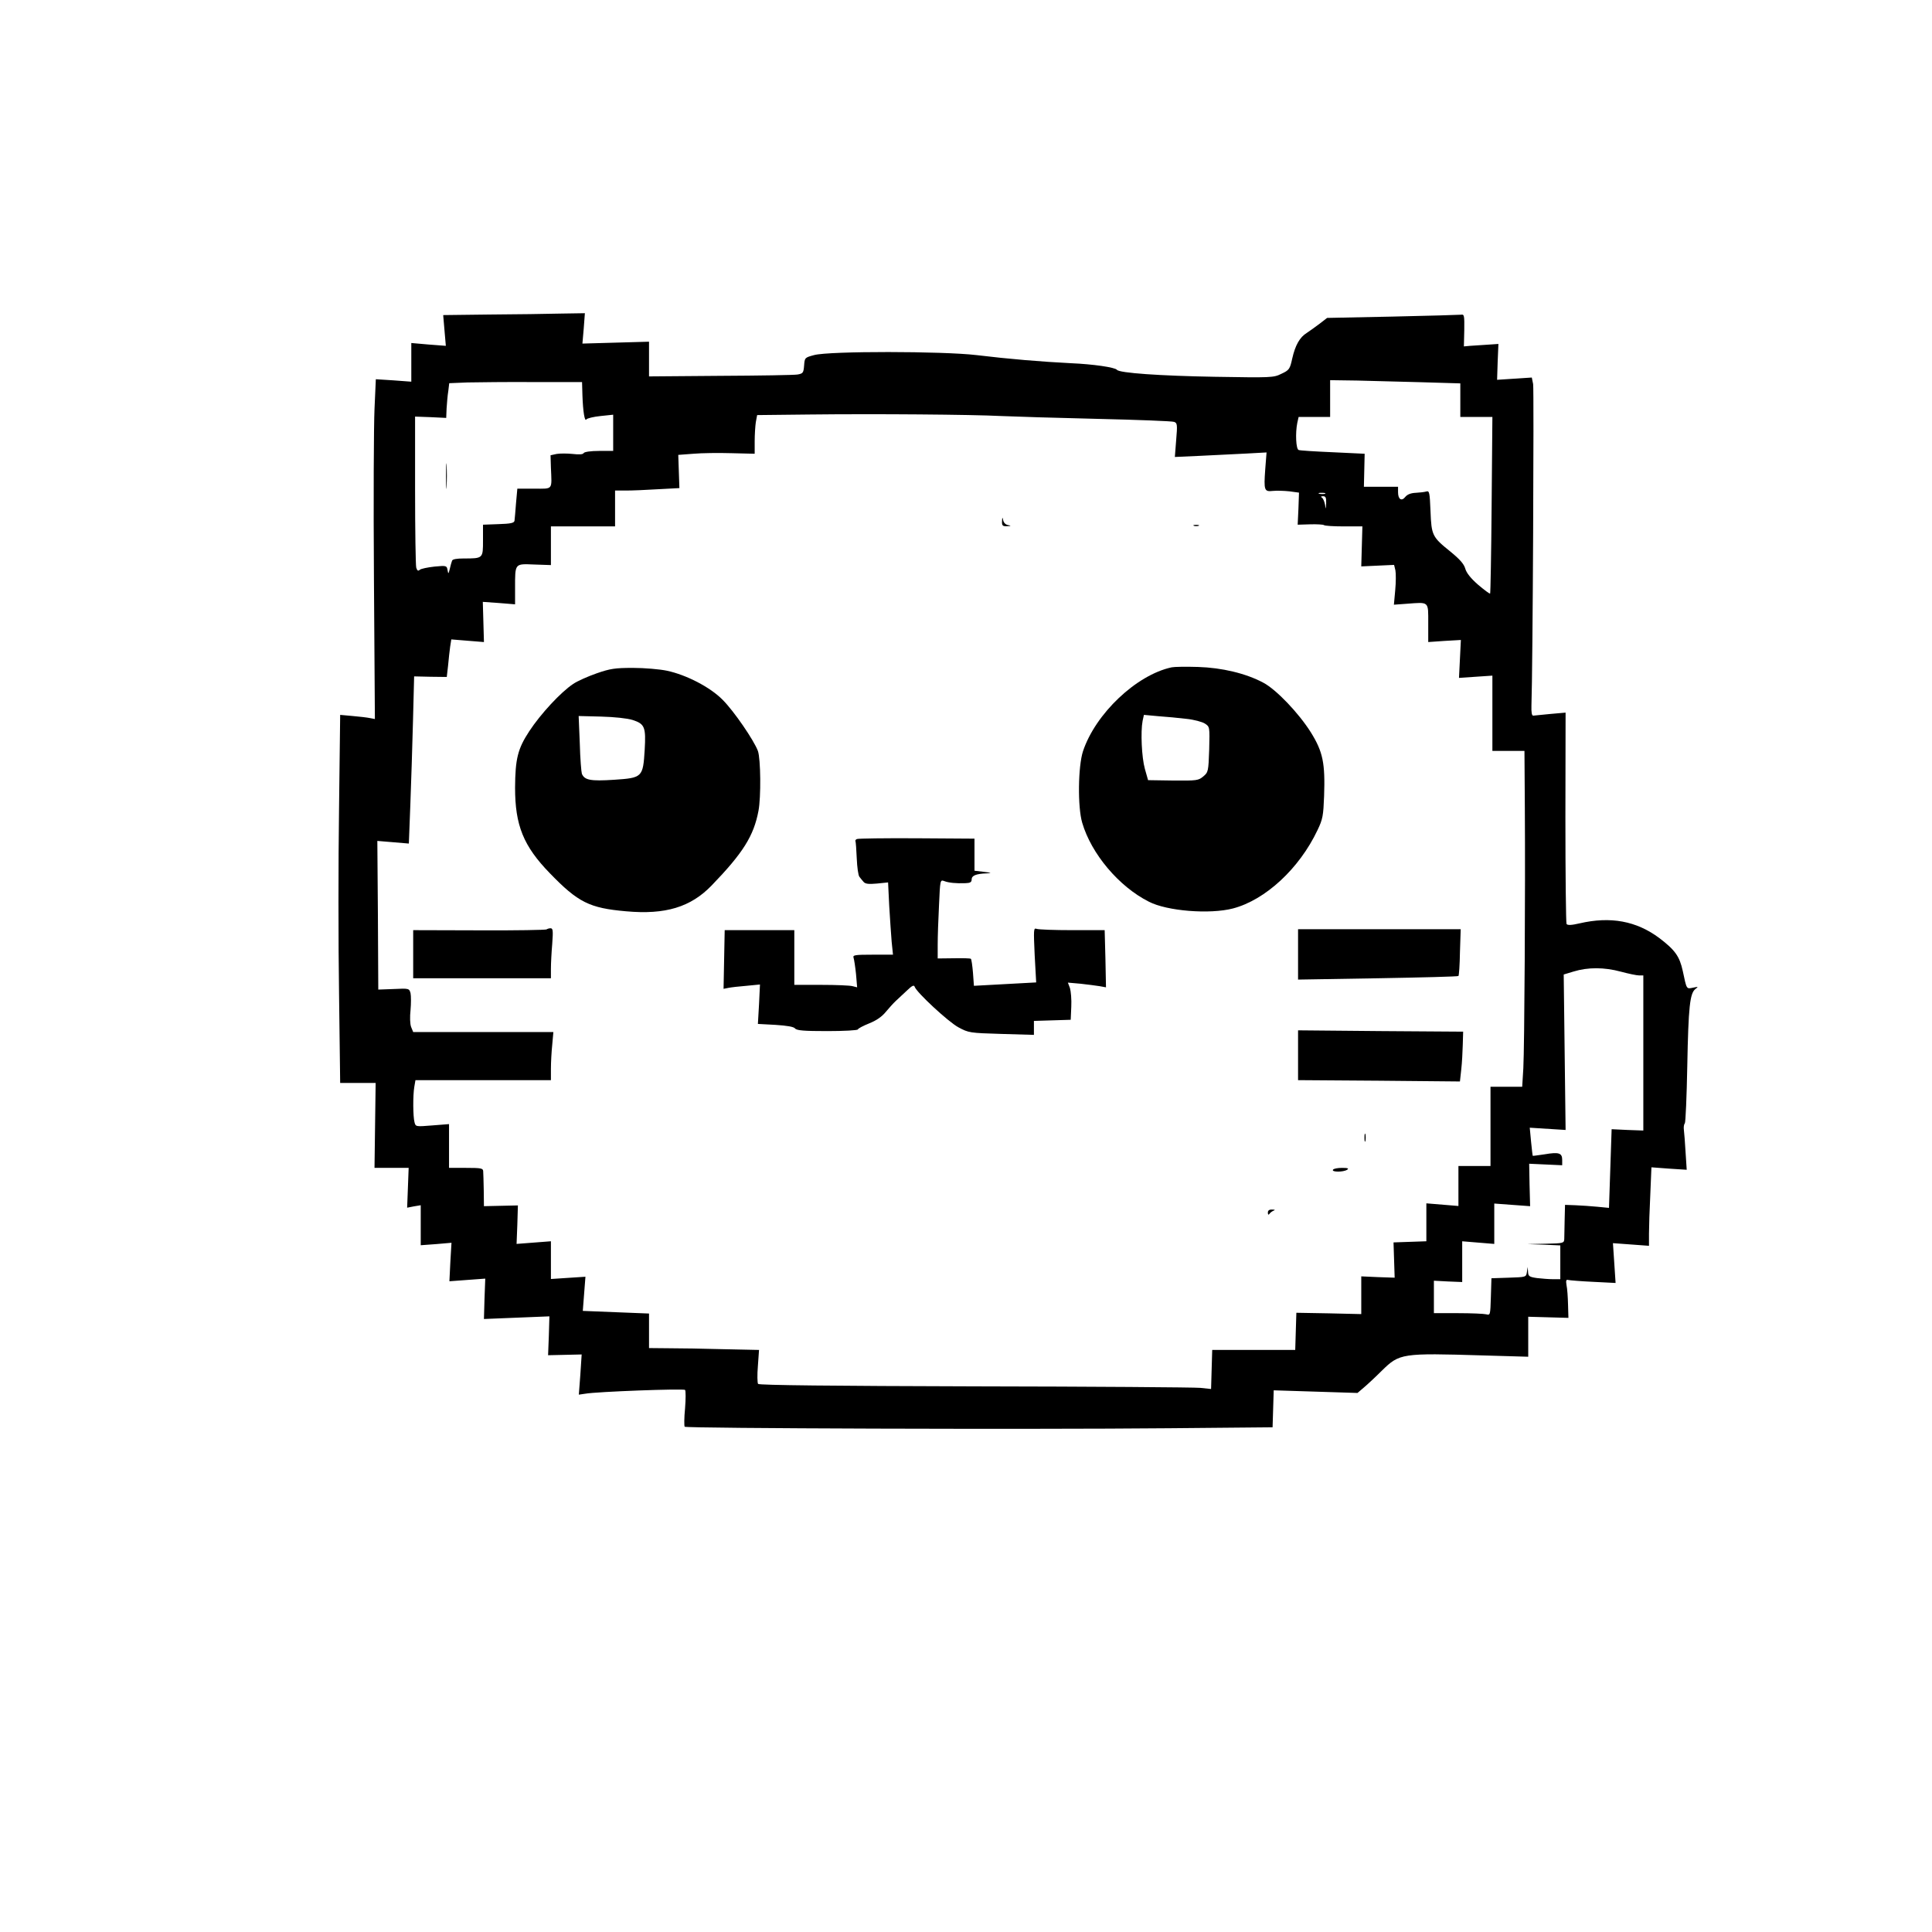 <?xml version="1.0" standalone="no"?>
<!DOCTYPE svg PUBLIC "-//W3C//DTD SVG 20010904//EN"
 "http://www.w3.org/TR/2001/REC-SVG-20010904/DTD/svg10.dtd">
<svg version="1.0" xmlns="http://www.w3.org/2000/svg"
 width="1024pt" height="1024pt" viewBox="0 0 1024 1024"
 preserveAspectRatio="xMidYMid meet">

<g transform="translate(0,1024) scale(0.1,-0.1)"
fill="#000000" stroke="none">
<path d="M2597 8573 l-248 -3 7 -82 7 -81 -92 7 -91 8 0 -103 0 -102 -94 7
-94 6 -7 -157 c-4 -87 -6 -492 -3 -901 l5 -743 -26 5 c-14 3 -56 8 -92 11
l-66 6 -6 -498 c-4 -275 -4 -714 0 -976 l6 -477 94 0 94 0 -3 -225 -3 -225 90
0 91 0 -4 -106 -4 -105 36 7 36 6 0 -106 0 -106 82 6 81 7 -6 -102 -5 -102 95
7 95 7 -4 -107 -3 -107 174 7 173 7 -3 -103 -4 -103 89 2 89 2 -7 -107 -8
-106 34 5 c60 11 521 28 529 20 4 -4 4 -48 0 -98 -5 -49 -5 -93 -2 -97 8 -9
1824 -15 2566 -8 l550 5 3 98 3 98 222 -7 222 -7 34 29 c19 16 62 56 96 90 93
91 105 93 533 80 l242 -7 0 106 0 106 107 -3 106 -3 -2 70 c-1 39 -4 85 -8
103 -4 24 -2 31 8 28 8 -2 68 -7 133 -10 l119 -6 -7 106 -7 105 96 -7 95 -7 0
64 c0 35 3 129 7 208 l6 144 94 -7 93 -6 -6 92 c-3 51 -7 105 -9 119 -2 14 0
30 5 35 4 5 10 142 13 304 6 316 14 385 43 408 17 13 16 13 -13 7 -35 -7 -33
-10 -54 89 -17 77 -40 110 -124 174 -122 91 -259 116 -423 78 -43 -10 -64 -11
-69 -3 -3 5 -6 260 -6 565 l1 555 -80 -7 c-44 -4 -85 -8 -91 -9 -8 -1 -11 16
-10 53 7 187 14 1675 9 1704 l-7 35 -92 -6 -92 -6 3 95 4 95 -59 -4 c-32 -2
-73 -5 -91 -6 l-33 -3 2 85 c1 79 0 86 -17 83 -11 -1 -174 -6 -365 -10 l-345
-7 -40 -31 c-21 -16 -52 -38 -67 -48 -38 -23 -62 -66 -78 -137 -12 -55 -16
-61 -57 -80 -42 -21 -53 -21 -355 -16 -288 5 -505 20 -517 37 -10 13 -126 30
-245 35 -157 8 -327 22 -500 43 -178 21 -779 22 -860 0 -49 -13 -50 -14 -53
-55 -3 -39 -6 -43 -35 -48 -18 -3 -202 -6 -410 -7 l-377 -3 0 92 0 92 -176 -5
-177 -5 7 81 6 80 -127 -2 c-71 -2 -240 -4 -376 -5z m4941 -359 l202 -6 0 -89
0 -89 85 0 85 0 -4 -465 c-2 -257 -6 -468 -8 -471 -3 -2 -31 19 -64 47 -39 34
-62 63 -68 86 -7 24 -29 49 -78 89 -97 78 -101 86 -106 215 -4 98 -6 109 -22
104 -10 -3 -35 -6 -56 -7 -25 -1 -44 -8 -55 -21 -20 -26 -39 -14 -39 24 l0 29
-91 0 -90 0 2 88 2 87 -169 8 c-93 4 -175 9 -181 12 -14 5 -18 89 -7 144 l7
31 83 0 84 0 0 98 0 97 143 -2 c78 -2 233 -6 345 -9z m-4451 -69 c3 -87 12
-142 21 -128 4 6 37 14 75 18 l67 7 0 -96 0 -96 -74 0 c-45 0 -78 -5 -82 -11
-4 -8 -25 -9 -59 -5 -29 3 -67 3 -85 0 l-32 -7 2 -66 c5 -121 13 -111 -89
-111 l-89 0 -7 -77 c-3 -43 -7 -85 -8 -93 -2 -12 -20 -16 -85 -18 l-82 -3 0
-83 c0 -96 1 -96 -103 -96 -37 0 -59 -4 -61 -12 -3 -7 -8 -26 -12 -43 -7 -28
-8 -29 -12 -6 -4 23 -6 24 -69 18 -36 -4 -71 -11 -78 -17 -9 -8 -14 -5 -19 12
-3 13 -6 198 -6 412 l0 388 83 -3 82 -4 2 50 c2 28 5 69 9 92 l5 42 97 4 c53
1 212 3 352 2 l255 0 2 -70z m2218 -110 c66 -3 296 -10 510 -15 215 -5 398
-12 408 -16 17 -6 18 -15 11 -96 l-7 -90 134 6 c74 4 183 9 243 12 l109 6 -7
-90 c-8 -111 -5 -119 40 -114 19 2 58 1 87 -2 l52 -7 -3 -85 -4 -85 66 2 c36
1 69 -1 73 -4 3 -4 51 -7 105 -7 l99 0 -3 -106 -3 -106 87 4 87 4 7 -29 c3
-16 3 -63 -1 -105 l-7 -77 69 5 c119 9 113 14 113 -102 l0 -101 86 6 87 5 -5
-100 -5 -101 88 6 89 6 0 -200 0 -199 85 0 85 0 2 -302 c3 -438 -2 -1267 -8
-1380 l-6 -98 -84 0 -84 0 0 -210 0 -210 -85 0 -85 0 0 -106 0 -106 -85 7 -85
7 0 -101 0 -100 -87 -3 -87 -3 3 -94 3 -93 -89 3 -88 4 0 -100 0 -100 -172 4
-172 3 -3 -98 -3 -99 -220 0 -220 0 -3 -103 -3 -104 -57 6 c-31 3 -570 7
-1197 8 -745 2 -1142 6 -1147 13 -4 6 -5 48 -1 95 l6 85 -189 4 c-104 3 -235
5 -291 5 l-103 1 0 91 0 92 -176 7 -175 7 7 91 7 90 -92 -6 -91 -6 0 100 0
100 -91 -7 -91 -7 4 102 3 102 -90 -2 -90 -2 -1 84 c-1 46 -2 92 -3 102 -1 15
-12 17 -91 17 l-90 0 0 116 0 116 -89 -7 c-87 -7 -88 -7 -94 17 -8 29 -9 142
-1 188 l6 35 359 0 359 0 0 60 c0 33 3 90 7 128 l6 67 -372 0 -371 0 -11 27
c-6 16 -7 53 -3 90 3 34 3 74 0 89 -7 25 -8 26 -89 22 l-82 -3 -2 394 -3 394
84 -7 83 -7 8 208 c4 114 11 314 14 443 l6 235 87 -2 86 -1 7 61 c3 34 8 79
11 100 l6 38 86 -7 87 -7 -3 107 -3 106 85 -6 86 -7 0 84 c0 135 -3 131 101
127 l89 -3 0 103 0 102 170 0 170 0 0 95 0 95 58 0 c31 0 108 3 170 7 l113 6
-3 88 -3 88 80 6 c44 4 135 5 203 3 l122 -3 0 65 c0 36 3 82 6 102 l7 38 276
3 c351 4 861 0 1016 -8z m1718 -412 c-7 -2 -21 -2 -30 0 -10 3 -4 5 12 5 17 0
24 -2 18 -5z m6 -50 c-2 -35 -2 -35 -6 -8 -3 16 -10 33 -16 37 -8 5 -6 8 6 8
13 0 17 -8 16 -37z m1562 -2483 c41 -11 84 -20 97 -20 l22 0 0 -411 0 -411
-84 3 -84 4 -7 -209 -7 -208 -62 6 c-33 3 -86 7 -116 8 l-55 2 -2 -80 c-1 -43
-2 -89 -2 -101 -1 -22 -5 -23 -98 -25 l-98 -2 88 -3 87 -4 0 -89 0 -90 -39 0
c-21 0 -59 3 -85 6 -41 6 -46 10 -47 33 l-2 26 -4 -27 c-4 -27 -5 -27 -96 -30
l-92 -3 -3 -99 c-3 -96 -3 -98 -25 -92 -12 3 -79 6 -149 6 l-128 0 0 86 0 86
75 -4 75 -3 0 108 0 108 85 -7 85 -7 0 107 0 107 95 -7 95 -7 -3 113 -2 112
88 -4 87 -4 0 28 c0 37 -17 43 -93 30 -34 -5 -63 -9 -63 -8 -1 0 -5 34 -9 75
l-7 74 95 -6 95 -6 -5 412 -5 412 53 16 c75 23 162 23 250 -1z"/>
<path d="M2364 7715 c0 -60 1 -84 3 -52 2 32 2 81 0 110 -2 29 -3 3 -3 -58z"/>
<path d="M5311 7478 c-1 -24 3 -28 27 -27 22 1 23 2 5 6 -13 2 -24 13 -26 26
-4 18 -5 17 -6 -5z"/>
<path d="M6328 7453 c6 -2 18 -2 25 0 6 3 1 5 -13 5 -14 0 -19 -2 -12 -5z"/>
<path d="M6210 6703 c-187 -40 -404 -246 -470 -445 -26 -80 -29 -295 -4 -379
48 -164 194 -338 353 -418 96 -50 323 -68 446 -36 172 45 352 212 448 415 28
58 31 77 35 181 6 174 -6 234 -70 337 -64 102 -184 228 -253 264 -92 49 -218
79 -345 83 -63 2 -126 1 -140 -2z m78 -273 c40 -4 84 -16 98 -25 26 -17 26
-17 23 -137 -4 -116 -5 -121 -31 -143 -26 -22 -34 -23 -160 -22 l-133 2 -17
60 c-17 61 -23 197 -12 254 l7 32 76 -7 c42 -3 109 -9 149 -14z"/>
<path d="M3162 6671 c-46 -16 -102 -41 -124 -56 -65 -43 -172 -158 -233 -251
-61 -93 -74 -146 -75 -299 0 -199 44 -309 184 -453 150 -155 210 -185 404
-202 209 -19 343 22 454 137 167 173 223 263 248 395 14 72 12 276 -3 318 -21
56 -126 210 -187 271 -66 67 -192 132 -295 154 -38 8 -119 15 -180 15 -96 0
-121 -4 -193 -29z m191 -247 c64 -21 71 -37 64 -158 -9 -146 -12 -149 -163
-159 -124 -8 -156 -2 -170 32 -3 9 -9 81 -11 161 l-6 145 119 -3 c71 -2 138
-9 167 -18z"/>
<path d="M4542 5793 c-6 -2 -10 -8 -8 -11 2 -4 5 -45 7 -92 2 -47 8 -90 14
-97 5 -7 15 -19 22 -27 9 -11 27 -13 71 -9 l59 6 6 -124 c4 -68 10 -154 13
-191 l7 -68 -108 0 c-94 0 -106 -2 -101 -16 3 -9 9 -48 13 -86 l6 -71 -24 6
c-13 4 -88 7 -166 7 l-143 0 0 145 0 145 -185 0 -184 0 -3 -155 -3 -156 25 5
c14 3 57 8 96 11 l72 7 -5 -105 -6 -104 93 -5 c62 -4 97 -10 104 -19 9 -11 48
-14 171 -14 88 0 161 4 162 9 1 5 28 19 60 32 38 15 68 36 88 61 17 20 40 46
53 58 12 11 39 36 59 55 27 26 37 31 41 20 9 -29 178 -186 232 -215 54 -29 59
-30 228 -35 l172 -5 0 37 0 37 98 3 97 3 3 69 c2 38 -2 82 -7 99 l-11 29 68
-6 c37 -4 82 -10 101 -13 l33 -6 -3 152 -4 151 -172 0 c-94 0 -179 3 -189 7
-16 6 -16 -4 -10 -139 l8 -145 -165 -9 -165 -9 -5 69 c-3 37 -8 71 -11 74 -3
3 -44 4 -91 3 l-85 -1 0 73 c0 41 3 135 7 210 6 134 6 135 28 127 23 -9 62
-13 113 -11 24 1 32 5 32 20 0 20 23 30 80 32 29 2 26 3 -15 8 l-50 6 0 85 0
85 -305 2 c-168 1 -311 -1 -318 -4z"/>
<path d="M2897 5314 c-3 -3 -164 -6 -356 -5 l-351 1 0 -128 0 -127 365 0 365
0 0 50 c0 28 3 87 7 133 5 69 4 82 -9 82 -8 0 -17 -3 -21 -6z"/>
<path d="M6880 5181 l0 -133 423 7 c232 4 424 9 427 12 3 3 7 59 8 126 l4 122
-431 0 -431 0 0 -134z"/>
<path d="M6880 4647 l0 -132 429 -3 429 -4 7 64 c4 34 7 94 8 131 l2 69 -437
3 -438 4 0 -132z"/>
<path d="M7232 4210 c0 -19 2 -27 5 -17 2 9 2 25 0 35 -3 9 -5 1 -5 -18z"/>
<path d="M7065 4040 c-8 -13 55 -13 75 0 11 7 4 10 -27 10 -23 0 -45 -4 -48
-10z"/>
<path d="M6720 3813 c0 -11 3 -14 8 -7 4 6 14 14 22 17 10 4 8 6 -7 6 -16 1
-23 -5 -23 -16z"/>
</g>
</svg>

